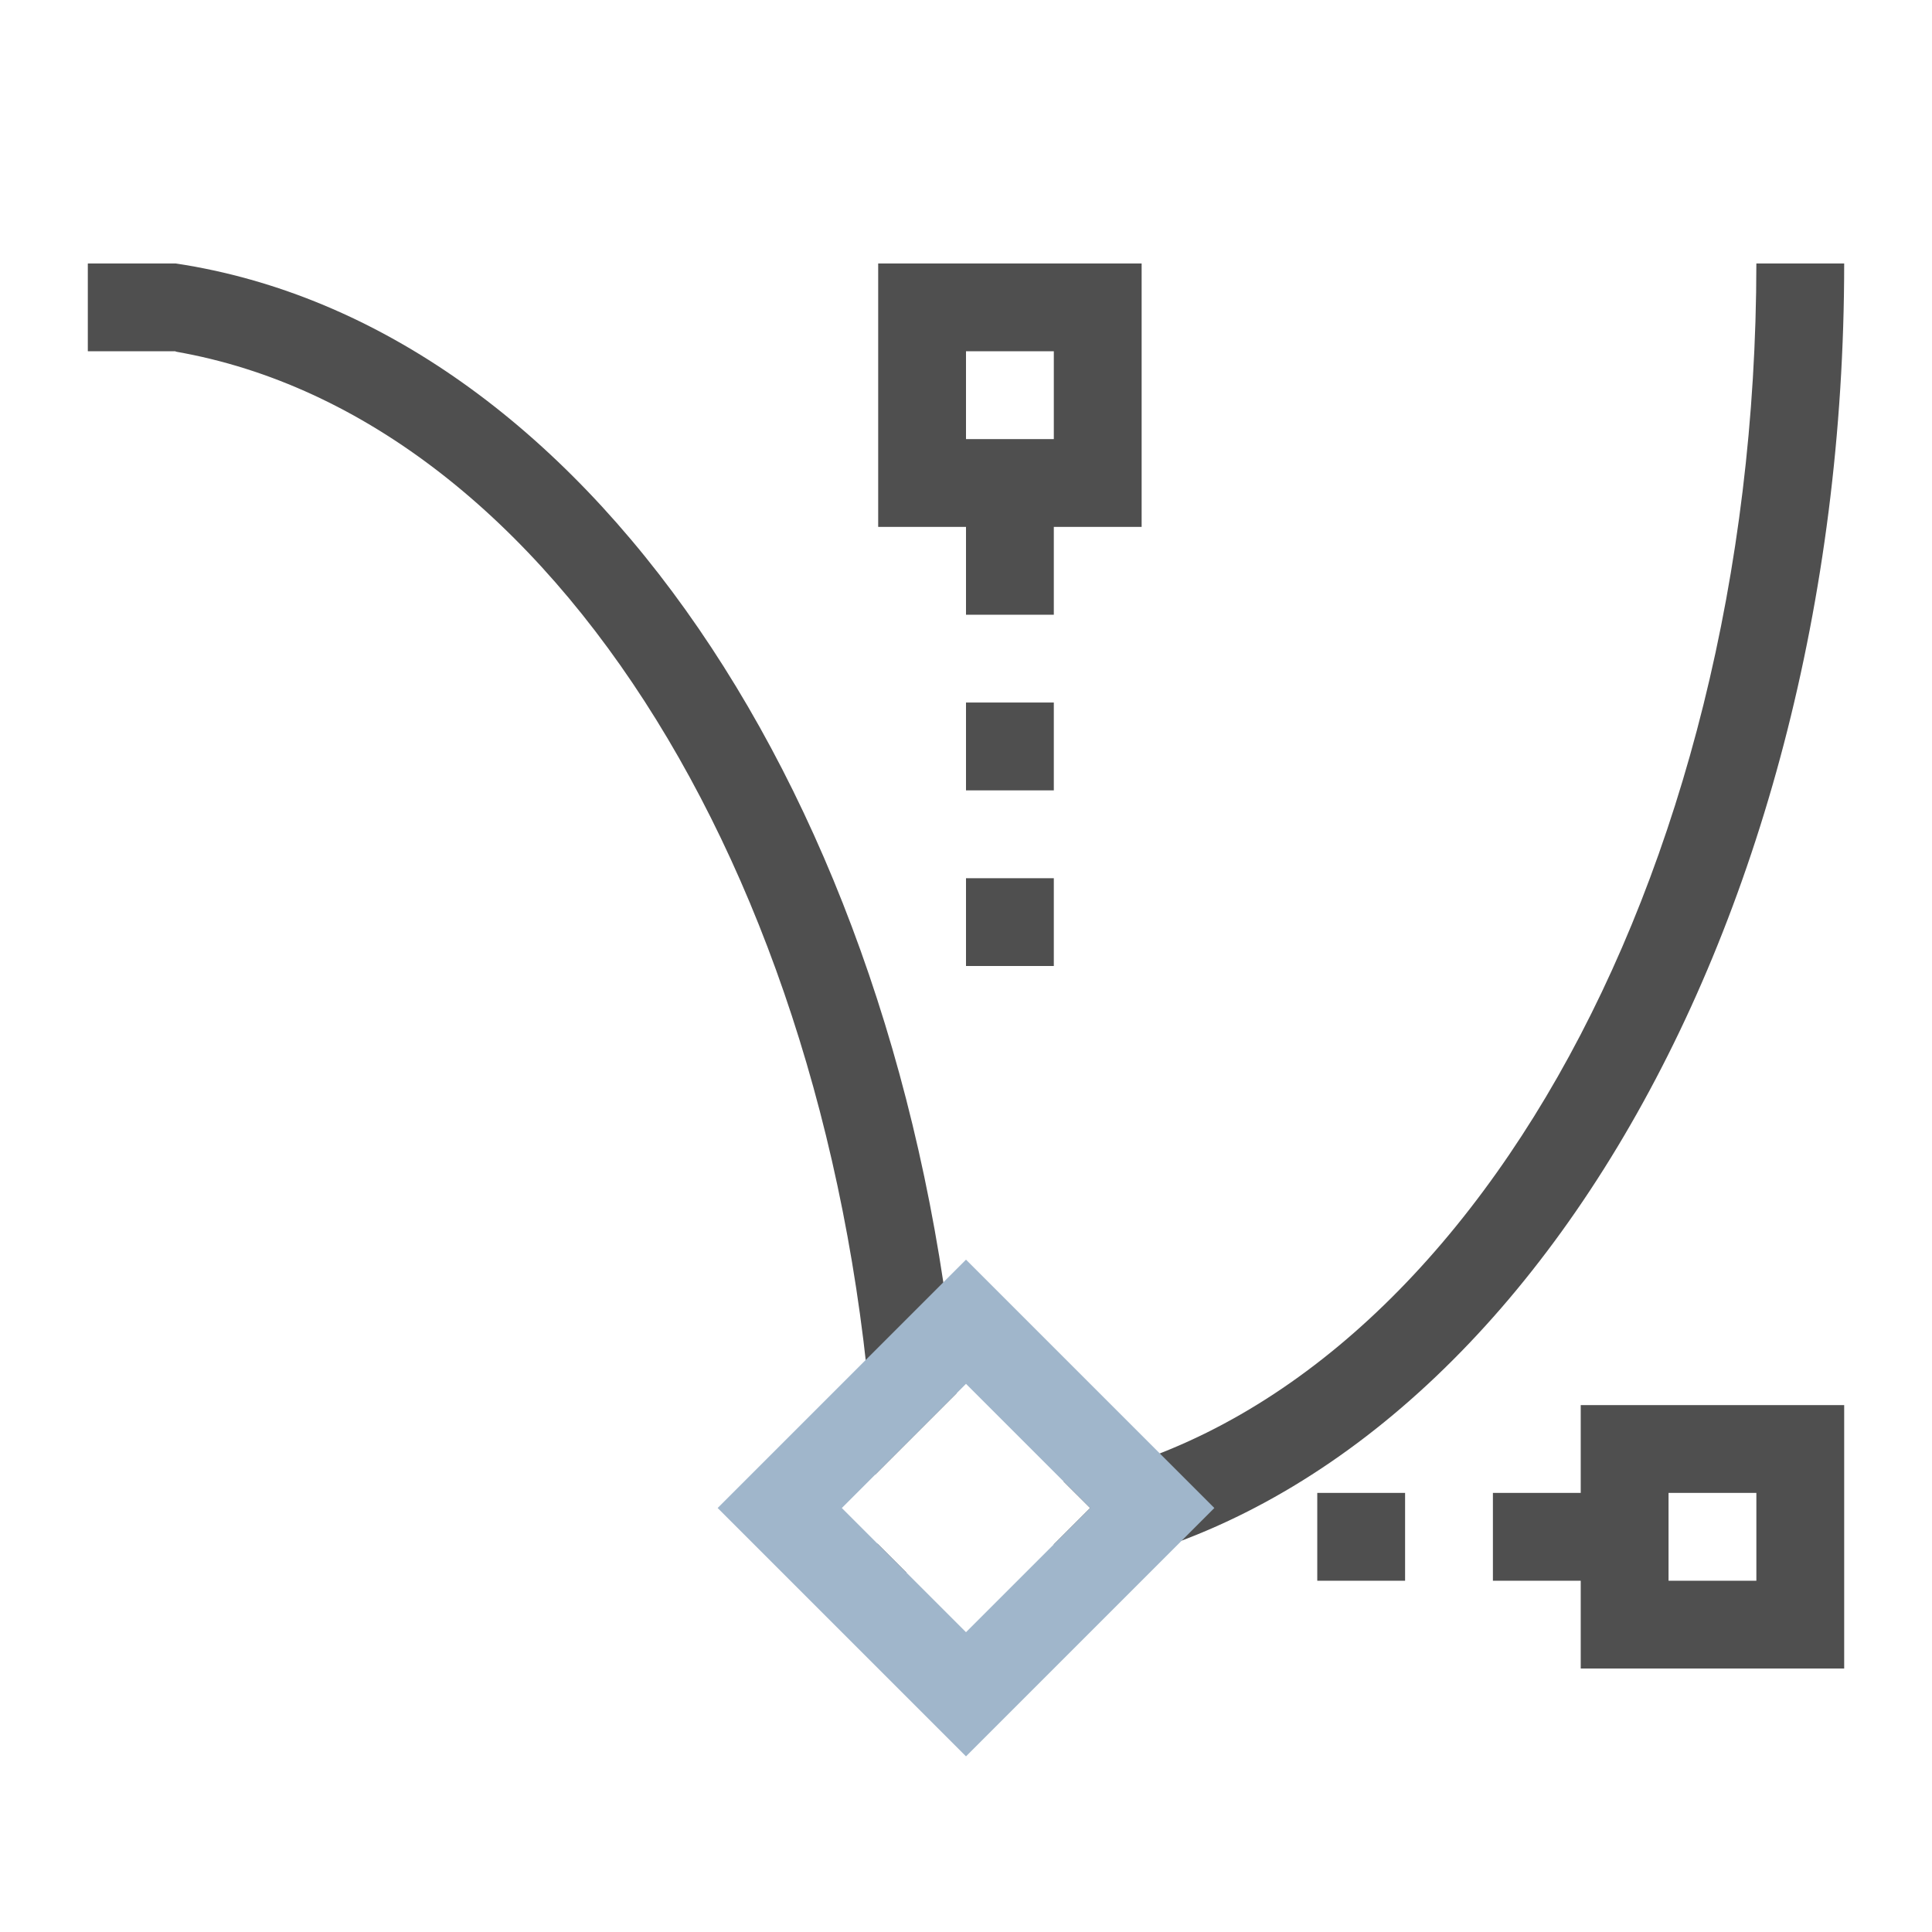 <svg xmlns="http://www.w3.org/2000/svg" viewBox="0 0 22 22">
    <path d="M1.002 3 1 3.002v.996L1.002 4h.996L2 3.998v.006c4.313.75 7.625 6.163 7.965 12.789l.93-.93C10.272 9.1 6.645 3.7 2 3h-.998zM10 3v3h1v1h1V6h1V3h-3zm10 0c-.005 7.065-3.394 13-7.889 13.87l.303.302-.414.414v.34c5.11-.77 9-7.222 9-14.926h-1zm-9 1h1v1h-1V4zm0 4v1h1V8h-1zm0 2v1h1v-1h-1zm7 6v1h-1v1h1v1h3v-3h-3zm-3 1v1h1v-1h-1zm4 0h1v1h-1v-1zm-9.01.576c.002.112.01.222.01.334h.324l-.334-.334z" style="fill:currentColor;fill-opacity:1;stroke:none;color:#050505;opacity:.7"/>
    <path d="m11 14.344-2.828 2.828L11 20l2.828-2.828L11 14.344zm0 1.414 1.414 1.414L11 18.586l-1.414-1.414L11 15.758z" style="fill:currentColor;fill-opacity:1;stroke:none;color:#a0b6cb"/>
</svg>
